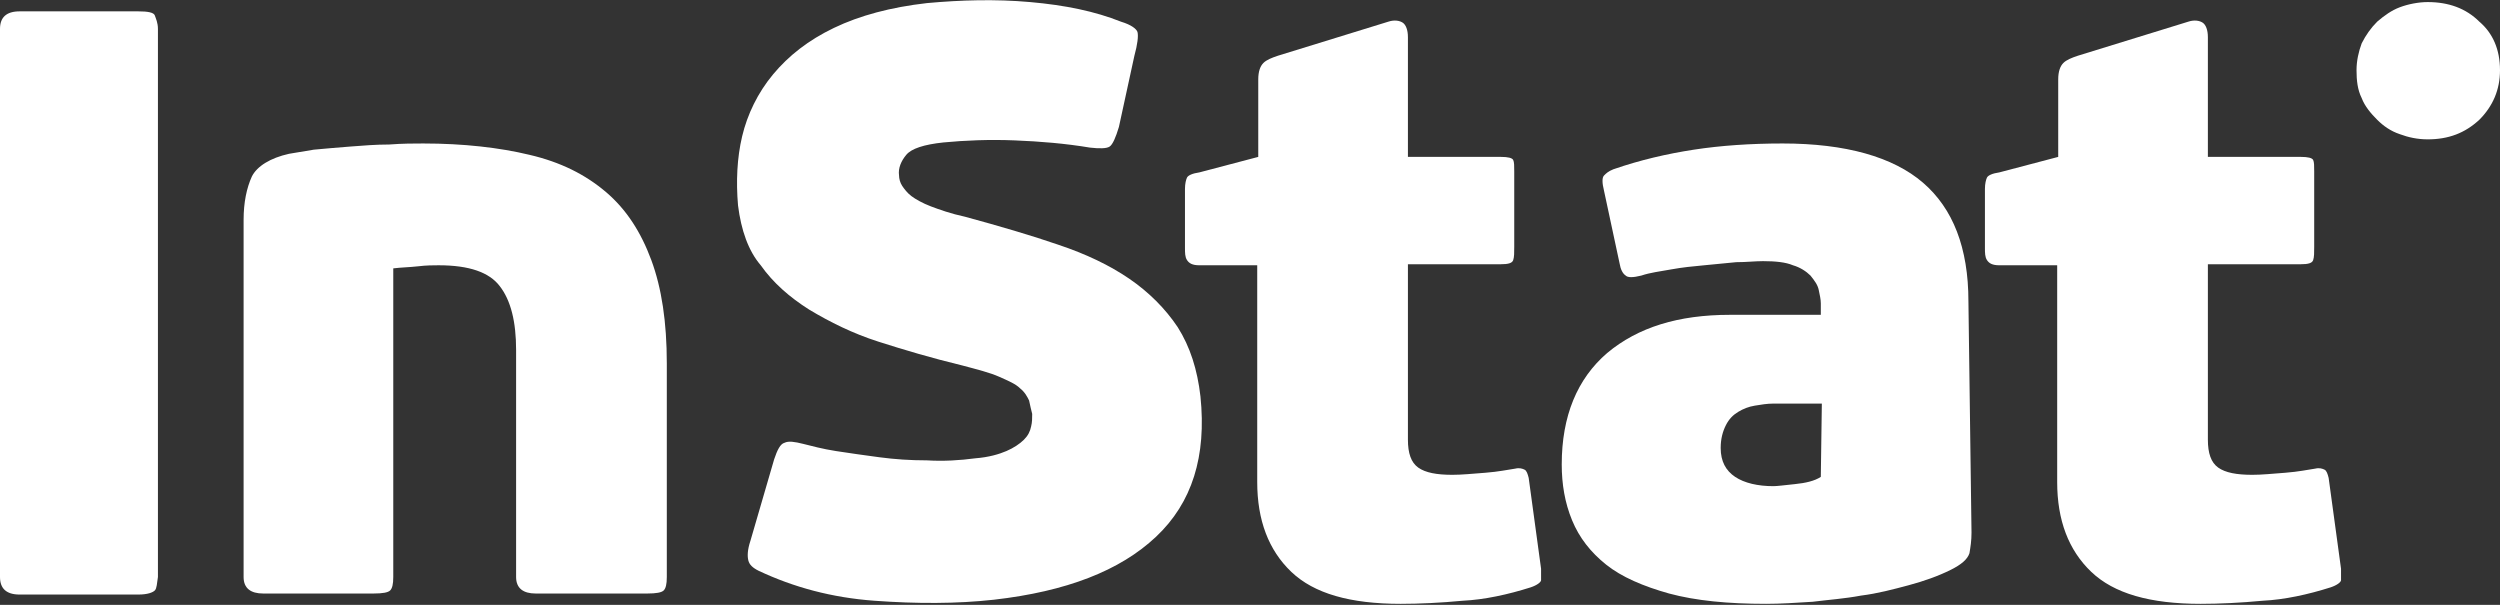 <?xml version="1.0" encoding="utf-8"?>
<!-- Generator: Adobe Illustrator 22.1.0, SVG Export Plug-In . SVG Version: 6.00 Build 0)  -->
<svg version="1.1" id="Layer_1" xmlns="http://www.w3.org/2000/svg" xmlns:xlink="http://www.w3.org/1999/xlink" x="0px" y="0px"
	 viewBox="0 0 242.2 58.6" style="enable-background:new 0 0 242.2 58.6;" xml:space="preserve">
<rect x="0" y="0" width="242.2" height="58.6" fill="#333333" stroke="none"/>
<style type="text/css">
	.st0{fill:#FFFFFF;}
</style>
<g>
	<path class="st0" d="M242.2,6.8c0,1.9-0.7,3.5-2,4.8c-1.4,1.3-3,1.9-5,1.9c-1,0-1.9-0.2-2.7-0.5c-0.9-0.3-1.6-0.8-2.2-1.4
		s-1.2-1.3-1.5-2.1c-0.4-0.8-0.5-1.7-0.5-2.7c0-0.9,0.2-1.8,0.5-2.6c0.4-0.8,0.9-1.5,1.5-2.1c0.7-0.6,1.4-1.1,2.2-1.4
		s1.8-0.5,2.7-0.5c2,0,3.7,0.6,5,1.9C241.5,3.2,242.2,4.8,242.2,6.8z"/>
	<g>
		<path class="st0" d="M15,57.2c-0.2,0.2-0.7,0.4-1.6,0.4H1.9C0.6,57.6,0,57,0,55.9V2.8c0-1.1,0.6-1.7,1.9-1.7h11.5
			c0.9,0,1.5,0.1,1.6,0.4s0.3,0.7,0.3,1.3v53.1C15.2,56.5,15.2,57,15,57.2z"/>
		<path class="st0" d="M42.5,25.7c-0.5,0-1.2,0-2,0.1c-0.9,0.1-1.6,0.1-2.4,0.2v29.9c0,0.7-0.1,1.1-0.3,1.3
			c-0.2,0.2-0.7,0.3-1.6,0.3H25.5c-1.2,0-1.9-0.5-1.9-1.6V21.3c0-1.7,0.3-3.1,0.8-4.2c0.5-1,1.8-1.8,3.6-2.2
			c0.5-0.1,1.3-0.2,2.4-0.4c1.1-0.1,2.2-0.2,3.5-0.3c1.3-0.1,2.5-0.2,3.8-0.2c1.3-0.1,2.4-0.1,3.3-0.1c3.9,0,7.4,0.4,10.3,1.1
			c3,0.7,5.4,1.9,7.4,3.6c2,1.7,3.4,3.9,4.4,6.6c1,2.7,1.5,6,1.5,10v20.7c0,0.7-0.1,1.1-0.3,1.3c-0.2,0.2-0.7,0.3-1.6,0.3H51.9
			c-1.2,0-1.9-0.5-1.9-1.6v-22c0-2.7-0.5-4.8-1.6-6.2C47.4,26.4,45.5,25.7,42.5,25.7z"/>
		<path class="st0" d="M71.5,19.9c-0.2-2.3-0.1-4.6,0.4-6.7s1.5-4.2,3-6s3.4-3.3,5.9-4.5c2.5-1.2,5.5-2,9-2.4
			c3.3-0.3,6.6-0.4,10-0.1c3.4,0.3,6.3,0.9,8.8,1.9c1,0.3,1.5,0.7,1.6,1c0.1,0.4,0,1.2-0.3,2.3l-1.5,6.9c-0.3,1-0.6,1.7-0.9,1.9
			c-0.3,0.2-1,0.2-1.9,0.1c-2.4-0.4-4.8-0.6-7.3-0.7c-2.5-0.1-4.8,0-6.9,0.2c-1.9,0.2-3.1,0.6-3.6,1.2c-0.5,0.6-0.8,1.3-0.7,2
			c0,0.3,0.1,0.7,0.3,1c0.2,0.3,0.5,0.7,0.9,1s1.1,0.7,1.9,1c0.8,0.3,1.9,0.7,3.3,1c3.3,0.9,6.4,1.8,9,2.7c2.7,0.9,5,2,6.9,3.3
			c1.9,1.3,3.5,2.9,4.7,4.7c1.2,1.9,1.9,4.1,2.2,6.7c0.6,5.8-0.8,10.3-4.3,13.6s-8.7,5.3-15.7,6.1c-3.6,0.4-7.5,0.4-11.6,0.1
			c-4.1-0.3-7.8-1.3-11.2-2.9c-0.6-0.3-0.9-0.6-1-1c-0.1-0.4-0.1-1,0.2-1.9l2.3-7.9c0.3-0.9,0.6-1.5,1-1.6c0.4-0.2,1-0.1,1.8,0.1
			c0.8,0.2,1.9,0.5,3.2,0.7c1.3,0.2,2.7,0.4,4.2,0.6c1.5,0.2,3,0.3,4.6,0.3c1.6,0.1,3.2,0,4.7-0.2c1.3-0.1,2.3-0.4,3-0.7
			c0.7-0.3,1.3-0.7,1.7-1.1c0.4-0.4,0.6-0.8,0.7-1.3c0.1-0.4,0.1-0.8,0.1-1.2c-0.1-0.4-0.2-0.8-0.3-1.3c-0.2-0.4-0.4-0.8-0.9-1.2
			c-0.4-0.4-1.1-0.7-2-1.1c-0.9-0.4-2.1-0.7-3.6-1.1c-2.9-0.7-5.6-1.5-8.1-2.3c-2.5-0.8-4.7-1.9-6.7-3.1c-1.9-1.2-3.5-2.6-4.7-4.3
			C72.5,24.3,71.8,22.3,71.5,19.9z"/>
		<path class="st0" d="M149.3,56.2c0,0.2-0.4,0.5-1,0.7c-2.2,0.7-4.5,1.2-6.6,1.3c-2.1,0.2-4.2,0.3-6,0.3c-4.9,0-8.4-1-10.6-3.1
			c-2.2-2.1-3.3-5-3.3-8.7v-21h-5.6c-0.7,0-1-0.2-1.2-0.5s-0.2-0.7-0.2-1.2v-5.7c0-0.5,0.1-0.9,0.2-1.1c0.1-0.2,0.5-0.4,1.2-0.5
			l5.7-1.5V7.7c0-0.8,0.2-1.3,0.5-1.6c0.3-0.3,0.8-0.5,1.4-0.7l10.7-3.3c0.6-0.2,1.1-0.1,1.4,0.1c0.3,0.2,0.5,0.7,0.5,1.4v11.6h9
			c0.7,0,1.1,0.1,1.2,0.3c0.1,0.2,0.1,0.6,0.1,1.1v7.3c0,0.6,0,1-0.1,1.3c-0.1,0.3-0.5,0.4-1.2,0.4h-9v17c0,1.3,0.3,2.2,1,2.7
			c0.7,0.5,1.8,0.7,3.3,0.7c0.9,0,1.9-0.1,3.2-0.2s2.2-0.3,2.9-0.4c0.4-0.1,0.7,0,0.9,0.1c0.2,0.1,0.3,0.4,0.4,0.8l1.2,8.8
			C149.3,55.6,149.3,55.9,149.3,56.2z"/>
		<path class="st0" d="M191,51.6c0,0.8-0.1,1.4-0.2,2c-0.2,0.6-0.8,1.1-1.8,1.6c-1.2,0.6-2.6,1.1-4.1,1.5c-1.5,0.4-3,0.8-4.6,1
			c-1.6,0.3-3.1,0.4-4.7,0.6c-1.6,0.1-3.1,0.2-4.5,0.2c-3.7,0-6.8-0.3-9.4-1c-2.5-0.7-4.6-1.6-6.1-2.8c-1.5-1.2-2.6-2.6-3.3-4.3
			c-0.7-1.7-1-3.5-1-5.4c0-4.7,1.5-8.3,4.4-10.8c3-2.5,6.9-3.7,11.9-3.7h8.8v-1.1c0-0.4-0.1-0.8-0.2-1.3c-0.1-0.5-0.4-0.9-0.8-1.4
			c-0.4-0.4-1-0.8-1.7-1c-0.7-0.3-1.7-0.4-2.9-0.4c-0.8,0-1.6,0.1-2.6,0.1c-1,0.1-2,0.2-3.1,0.3c-1.1,0.1-2.1,0.2-3.2,0.4
			s-2,0.3-2.9,0.6c-0.8,0.2-1.3,0.2-1.5,0c-0.3-0.2-0.5-0.6-0.6-1.2l-1.5-7c-0.2-0.8-0.2-1.3,0-1.5c0.2-0.2,0.4-0.4,0.9-0.6
			c2.6-0.9,5.2-1.5,7.8-1.9c2.6-0.4,5.5-0.6,8.6-0.6c6.1,0,10.7,1.3,13.6,3.8s4.4,6.3,4.4,11.5L191,51.6L191,51.6z M176.5,39.1h-4.7
			c-0.6,0-1.2,0.1-1.8,0.2c-0.6,0.1-1.1,0.3-1.6,0.6c-0.5,0.3-0.9,0.7-1.2,1.3c-0.3,0.6-0.5,1.3-0.5,2.2c0,1.3,0.5,2.2,1.4,2.8
			c0.9,0.6,2.2,0.9,3.7,0.9c0.4,0,1.1-0.1,2.1-0.2c1-0.1,1.9-0.3,2.5-0.7L176.5,39.1L176.5,39.1z"/>
		<path class="st0" d="M226.8,56.2c0,0.2-0.4,0.5-1,0.7c-2.2,0.7-4.5,1.2-6.6,1.3c-2.1,0.2-4.2,0.3-6,0.3c-4.9,0-8.4-1-10.6-3.1
			s-3.3-5-3.3-8.7v-21h-5.6c-0.7,0-1-0.2-1.2-0.5s-0.2-0.7-0.2-1.2v-5.7c0-0.5,0.1-0.9,0.2-1.1c0.1-0.2,0.5-0.4,1.2-0.5l5.7-1.5V7.7
			c0-0.8,0.2-1.3,0.5-1.6c0.3-0.3,0.8-0.5,1.4-0.7l10.7-3.3c0.6-0.2,1.1-0.1,1.4,0.1c0.3,0.2,0.5,0.7,0.5,1.4v11.6h9
			c0.7,0,1.1,0.1,1.2,0.3c0.1,0.2,0.1,0.6,0.1,1.1v7.3c0,0.6,0,1-0.1,1.3c-0.1,0.3-0.5,0.4-1.2,0.4h-9v17c0,1.3,0.3,2.2,1,2.7
			c0.7,0.5,1.8,0.7,3.3,0.7c0.9,0,1.9-0.1,3.2-0.2s2.2-0.3,2.9-0.4c0.4-0.1,0.7,0,0.9,0.1c0.2,0.1,0.3,0.4,0.4,0.8l1.2,8.8
			C226.8,55.6,226.8,55.9,226.8,56.2z"/>
	</g>
</g>
</svg>
